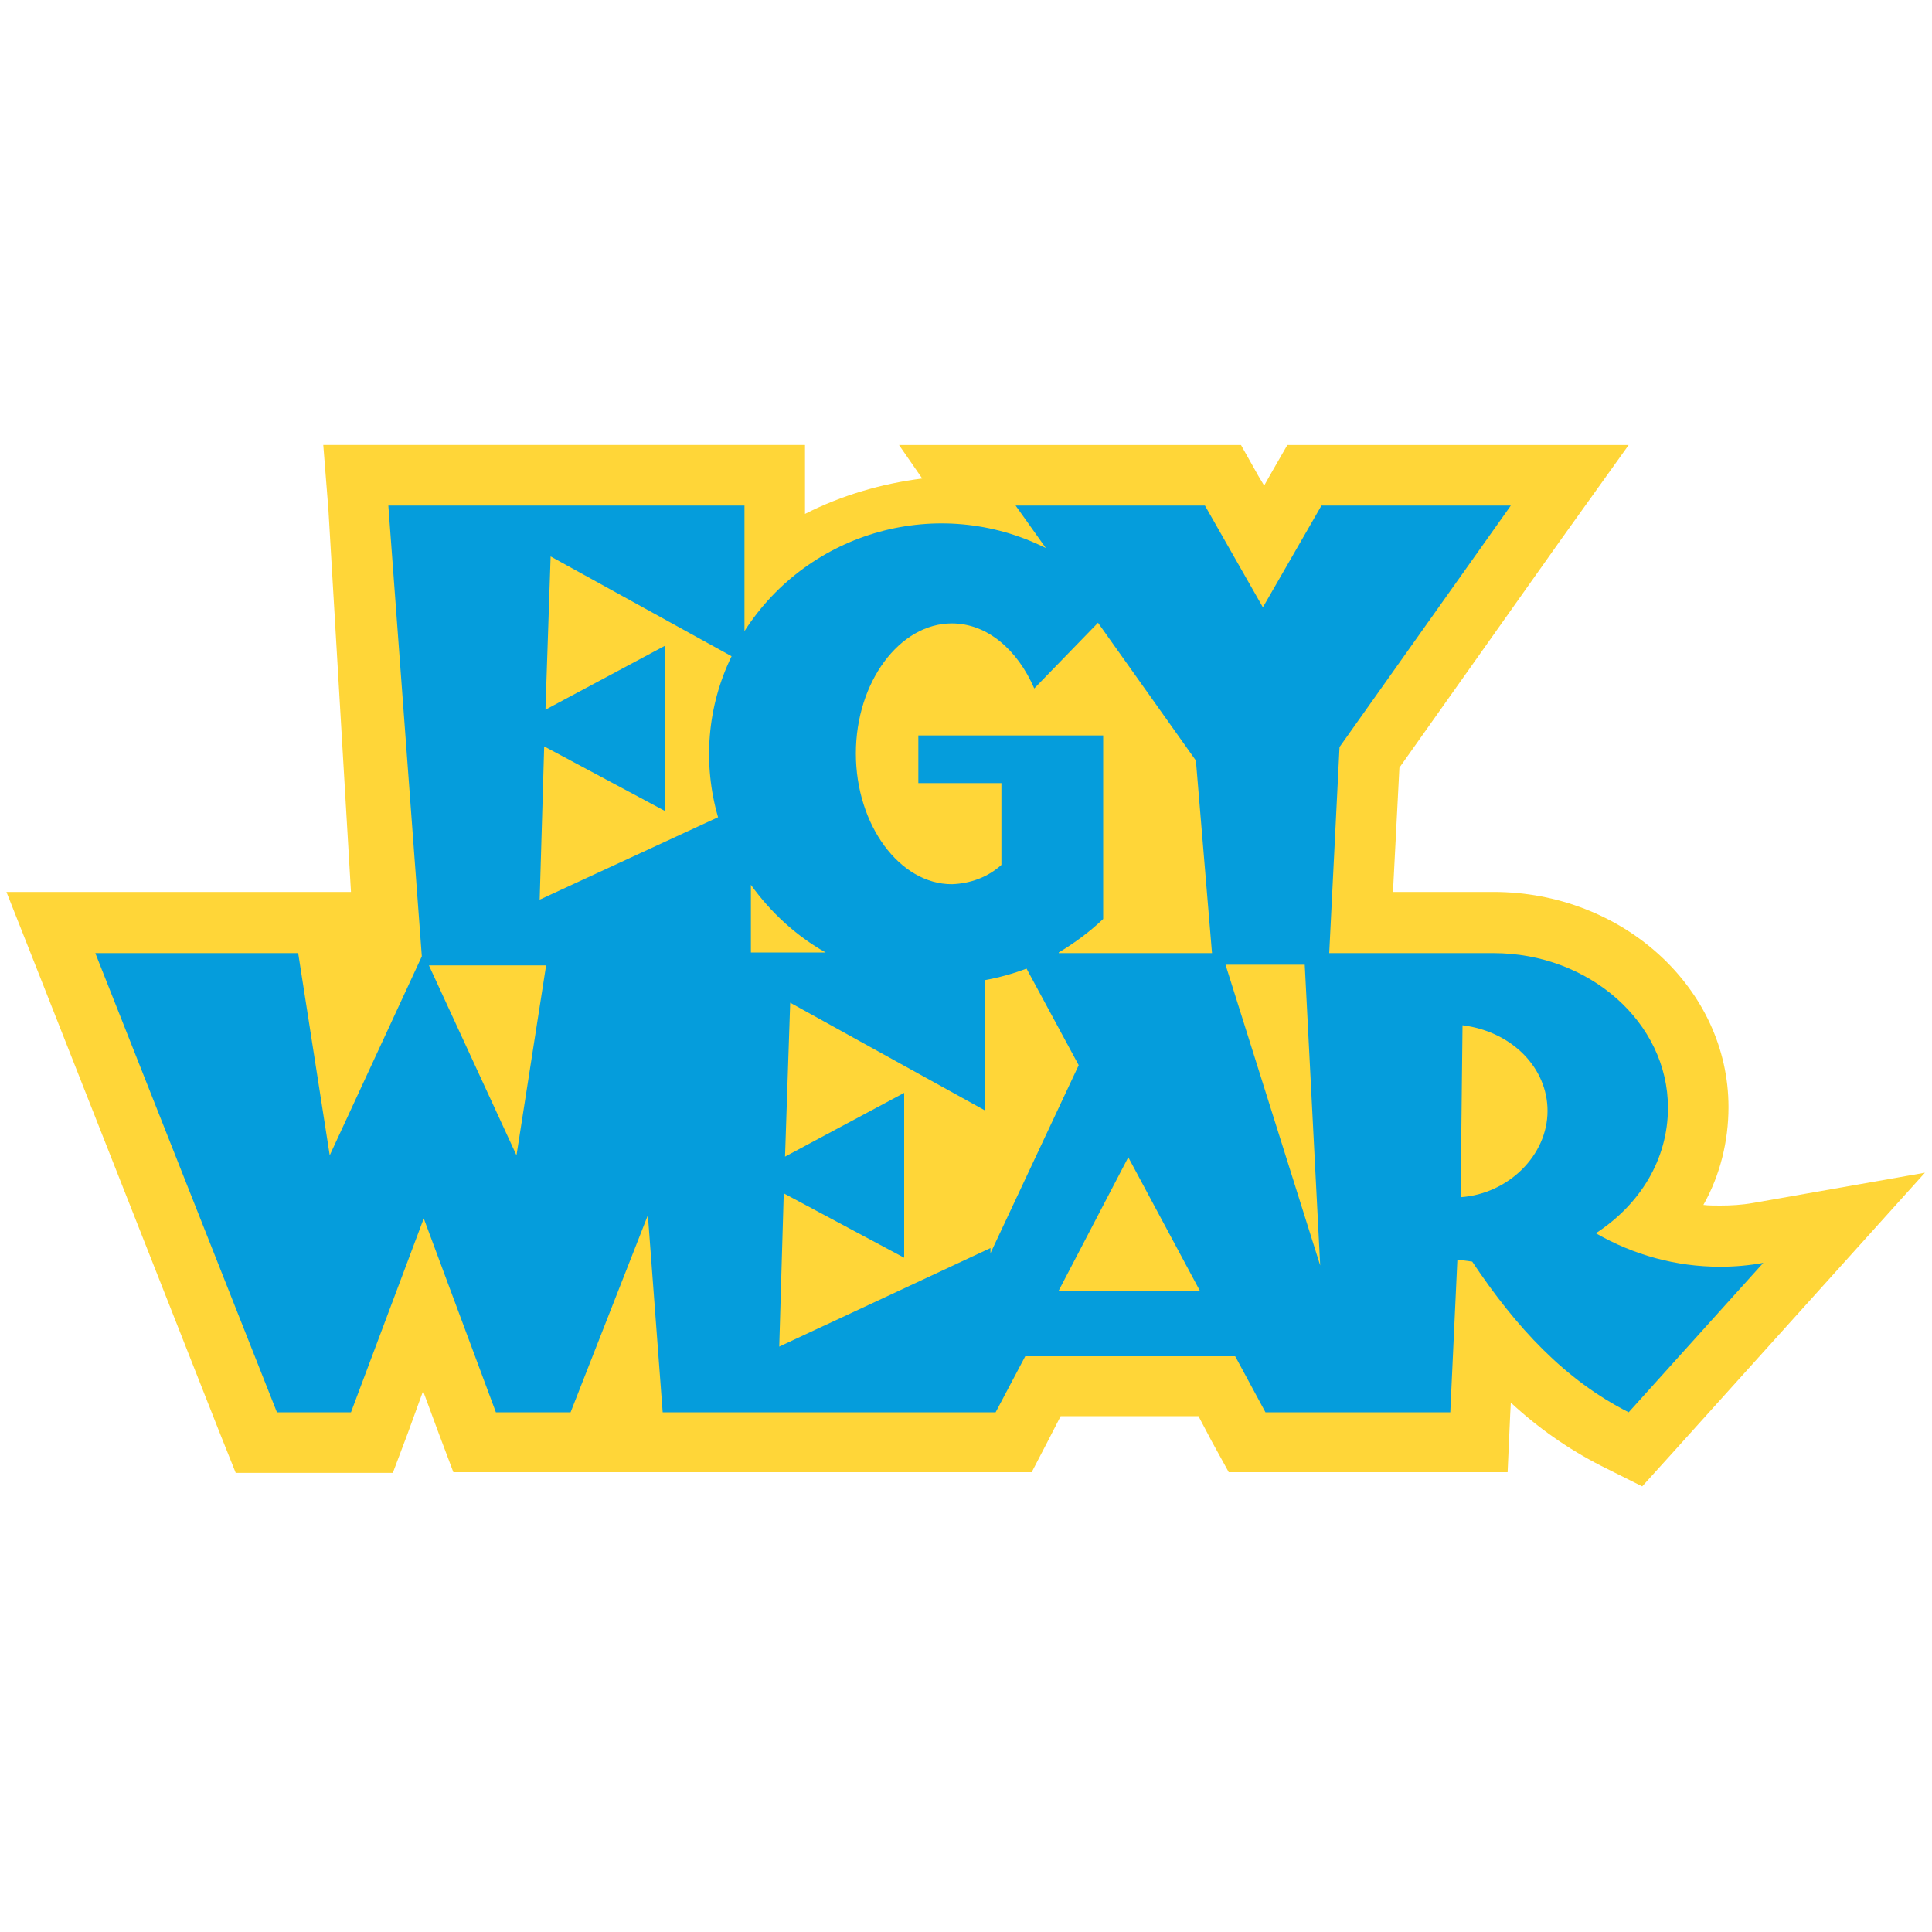 <svg enable-background="new 0 0 300 300" viewBox="0 0 300 300" xmlns="http://www.w3.org/2000/svg"><g opacity=".98"><path d="m272.2 186.8c-1.7.3-3.4.4-5.1.4-.9 0-1.8 0-2.6-.1 2.6-4.6 3.9-9.9 3.9-15.2 0-18.4-16.4-33.4-36.5-33.4h-15.6l1-19.3 25-35.3 10.6-14.8h-53l-2.7 4.7-.9 1.6-.9-1.5-2.7-4.8h-53.1l3.6 5.2c-6.3.8-12.5 2.6-18.2 5.5v-10.7h-74.8l.8 10.1 3.5 59.3h-53.5l5.1 12.9 28.1 71.3 2.4 6h24.4l2.3-6.1 2.4-6.6 2.4 6.5 2.3 6.1h89.8l2.6-5 1.9-3.7h21.4l2 3.8 2.7 4.9h43.3l.4-8.9.1-1.9c4.2 3.9 8.9 7.2 14 9.8l6.4 3.2 4.8-5.3 20.9-23.2 18.2-20.2z" fill="#ffd534"/><path d="m267.1 196.7c-6.8 0-13.4-1.8-19.3-5.2 6.9-4.5 11.2-11.5 11.2-19.5 0-13.2-12.2-24-27.1-24h-25.5l1.6-32 26.6-37.5h-29.4l-9.1 15.8-9-15.8h-29.4l4.7 6.6c-16.6-8.3-36.8-2.7-46.8 12.9v-19.5h-55.3l5.2 70-14.3 30.9-4.9-31.4h-31.5l28.2 71.3h11.5l11.3-30.1 11.2 30.1h11.6l12-30.6 2.3 30.6h51.7l4.6-8.7h32.6l4.7 8.7h28.7l1.1-23.7 2.3.3c6.8 10.2 14.4 18.4 24.3 23.4l20.9-23.2c-2.2.4-4.4.6-6.7.6zm-186.9-17.3-13.6-29.5h18.2zm3.6-39.7.7-23.8 18.7 10v-25.6l-18.5 9.9.8-23.8 28.1 15.5c-3.8 7.8-4.5 16.7-2.1 25zm32.8-2.3c3.1 4.3 7 7.9 11.6 10.5h-11.6zm37.2 57.2v-.8l-32.8 15.3.7-23.8 18.7 10v-25.6l-18.5 9.9.8-23.9 30.2 16.7v-20.2c2.2-.4 4.4-1 6.5-1.8l8.1 15zm10.6 5.8 10.8-20.7 11.1 20.7zm0-52.5c2.5-1.5 4.8-3.2 6.9-5.2v-28.5h-28.7v7.4h12.9v12.7c-2.1 1.9-4.8 2.9-7.7 3-8.1 0-14.9-9.2-14.9-20.3s6.8-20.2 14.9-20.2c5.5 0 10.2 4.1 12.8 10.1l9.9-10.2 15.2 21.4 2.5 29.9h-23.8zm25.9 1.9h12.3l2.4 46.7zm36.5 36.1.3-26.7c7.8 1 13.2 6.7 13.2 13.3 0 6.9-6.1 12.9-13.5 13.4z" fill="#009bdb"/></g></svg>